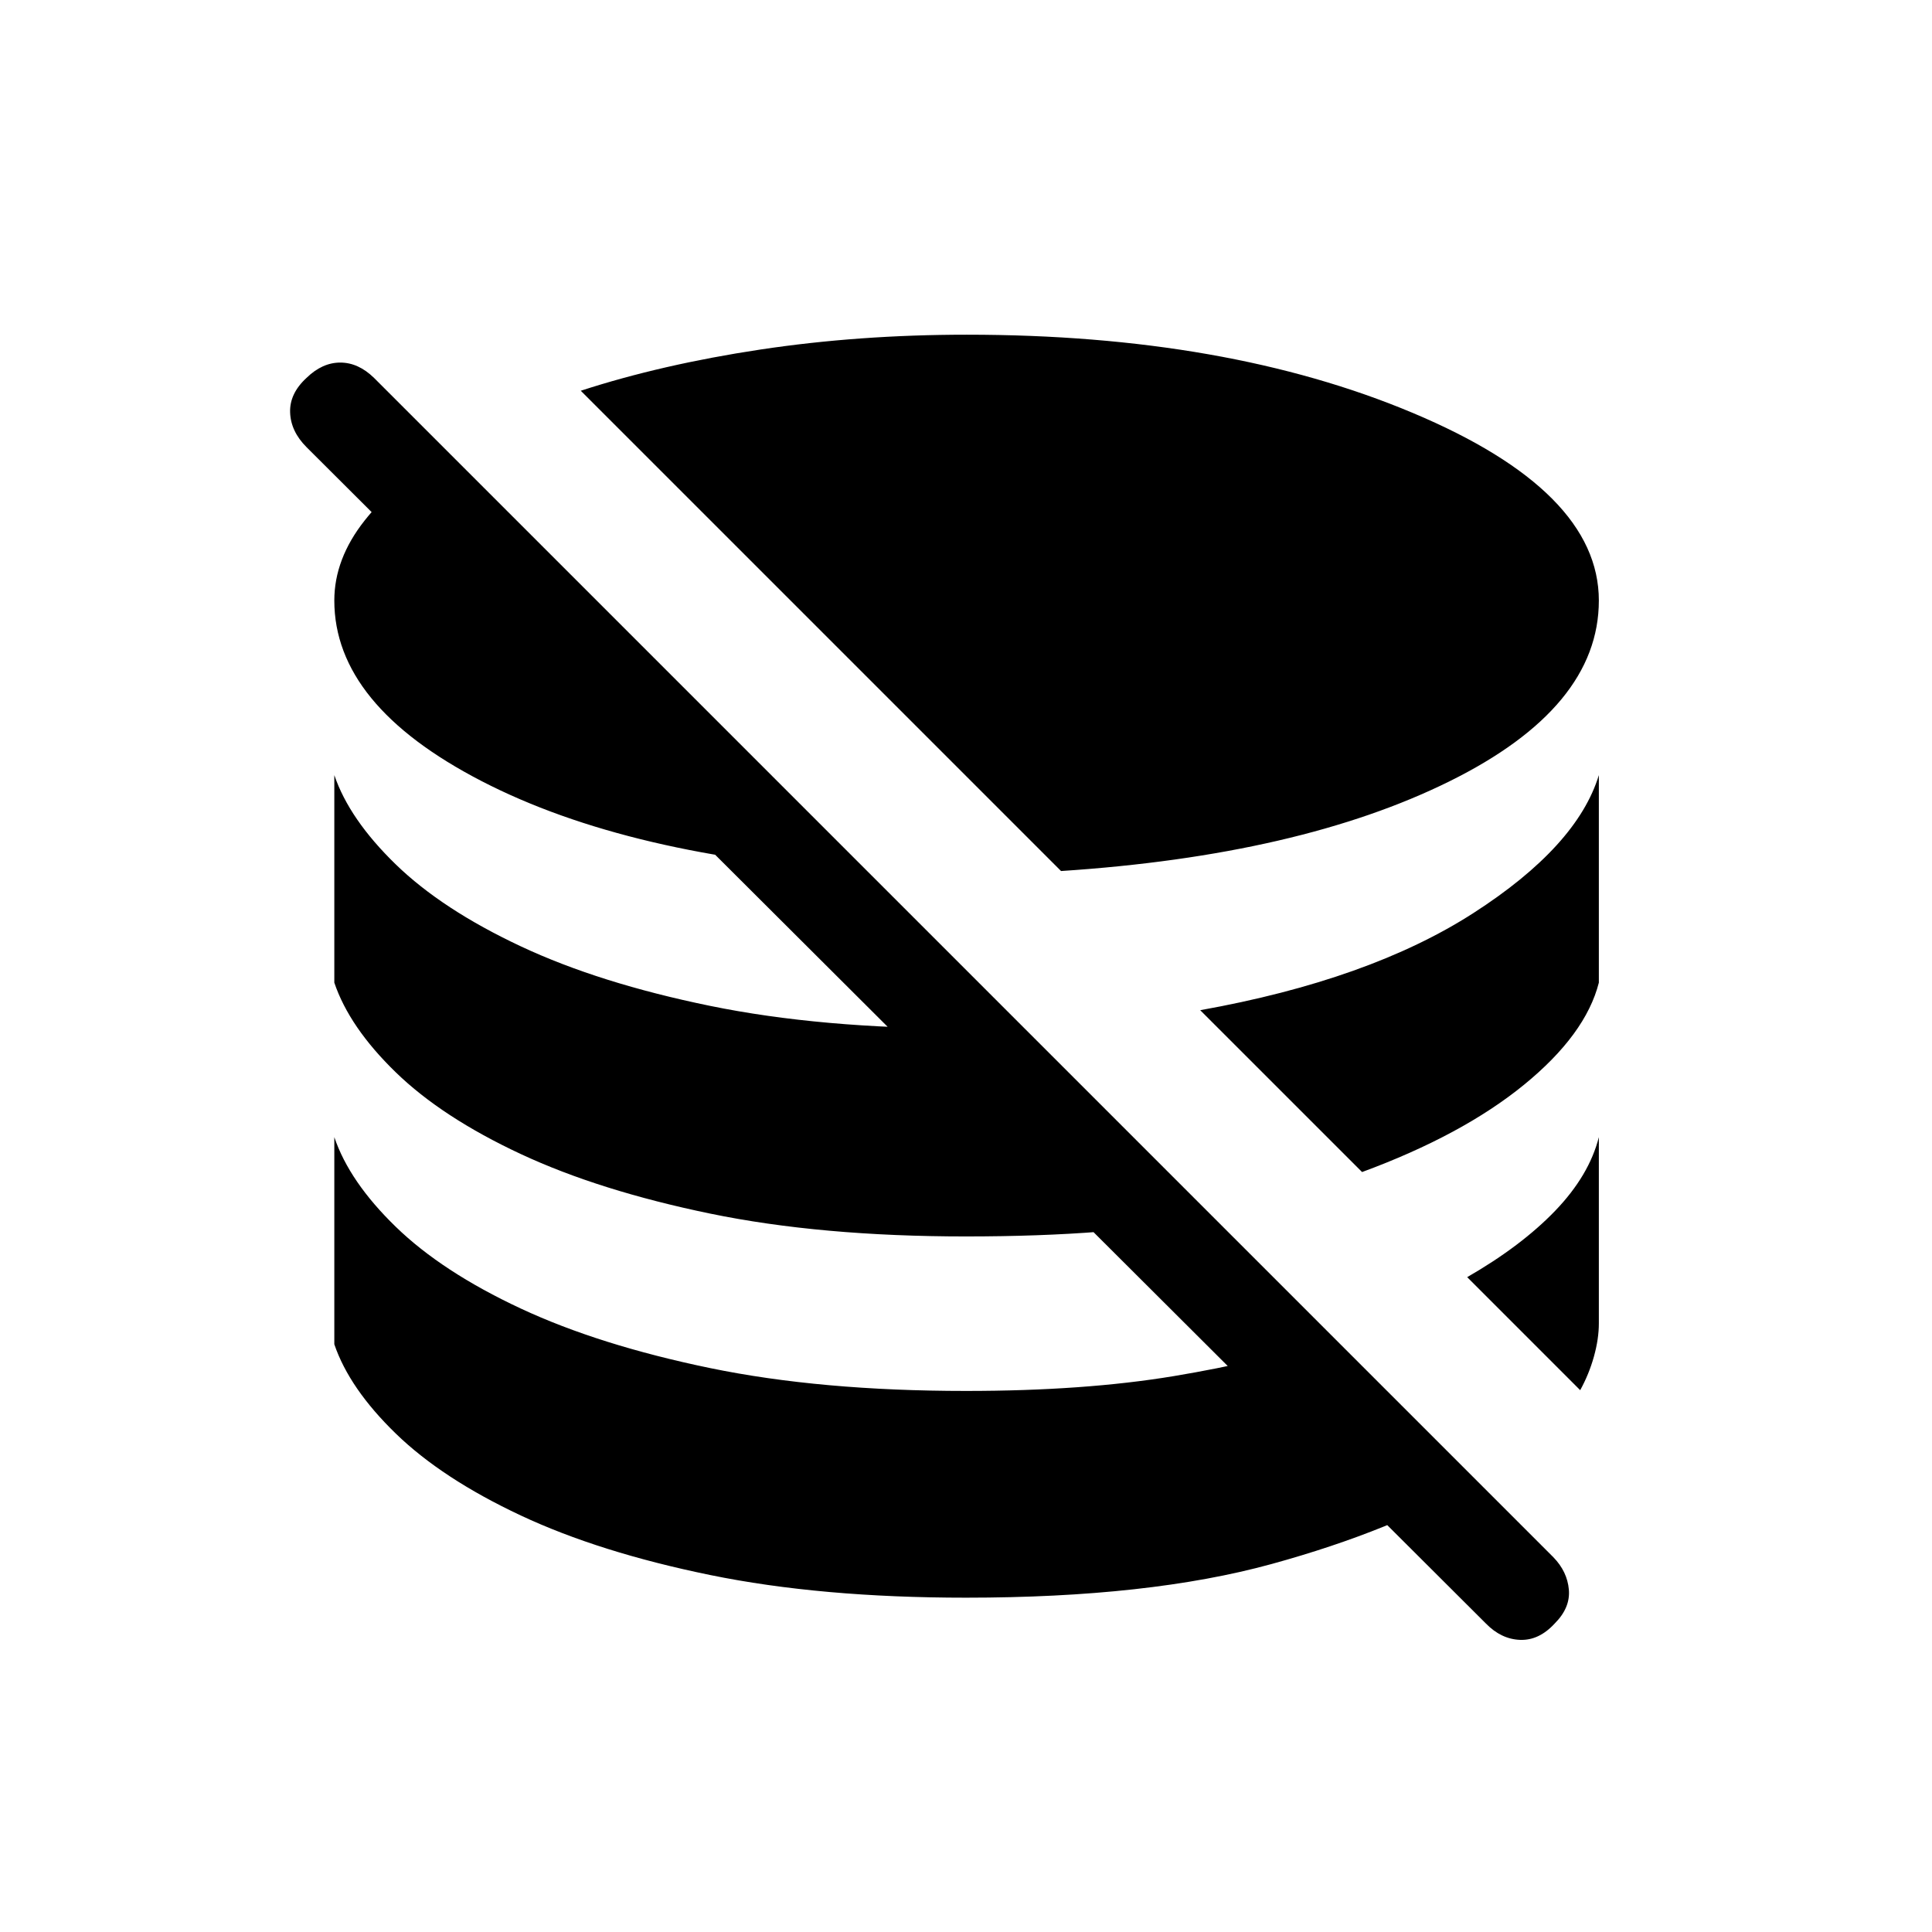 <svg xmlns="http://www.w3.org/2000/svg" height="20" viewBox="0 -960 960 960" width="20"><path d="M480-166.12q-72.15 0-127.17-11.27-55.02-11.27-94.08-29.59-39.06-18.33-62.09-40.69-23.04-22.37-30.54-44.37v-102.92q7.5 22.19 30.54 44.55 23.03 22.37 62.09 40.6t94.08 29.6q55.02 11.36 127.17 11.36 58.77 0 103.08-7.34 44.3-7.35 79.92-18.89l70.92 70.92q-41.31 24.62-102.15 41.33-60.85 16.71-151.77 16.71Zm305.19-103.11-56.15-56.16q26.92-15.5 43.77-33.03 16.84-17.54 21.65-36.54v92.54q0 7.69-2.44 16.46t-6.83 16.73ZM480-345.62q-72.15 0-127.17-11.36-55.02-11.37-94.08-29.6-39.06-18.23-62.09-40.59-23.04-22.37-30.54-44.56v-103.12q7.5 22 30.54 44.37 23.03 22.36 62.09 40.69t94.08 29.6q55.02 11.27 127.17 11.27 8.54 0 15.92.19 7.39.19 13.39-.04l93 93q-25.58 5.42-55.68 7.79-30.09 2.36-66.63 2.36Zm196.81-32-80.43-80.42q84.2-15.08 135.75-48.27 51.56-33.19 62.33-68.54v103.12Q787.92-446 757.29-421q-30.64 25-80.48 43.38ZM431.38-526.69Q312.65-534 239.39-571.83q-73.27-37.82-73.27-89.78 0-20.66 15.04-39.72 15.03-19.05 41-34.59l209.22 209.23Zm95.85-.5L288.58-765.84q40.23-13.08 89.21-20.47 48.98-7.38 102.59-7.38 129.12 0 221.6 38.86 92.48 38.87 92.48 93.22 0 53.15-74.29 89.88t-192.94 44.54Zm211.08 373.88-586-584.5q-7.81-7.81-8.15-17.21-.35-9.4 8.15-17.21 7.81-7.61 16.77-7.61t16.77 7.61l586 586q6.92 7.11 7.71 16.11.78 9-7.02 16.81-7.81 8.5-17.21 8.15-9.41-.34-17.02-8.15Z"/></svg>